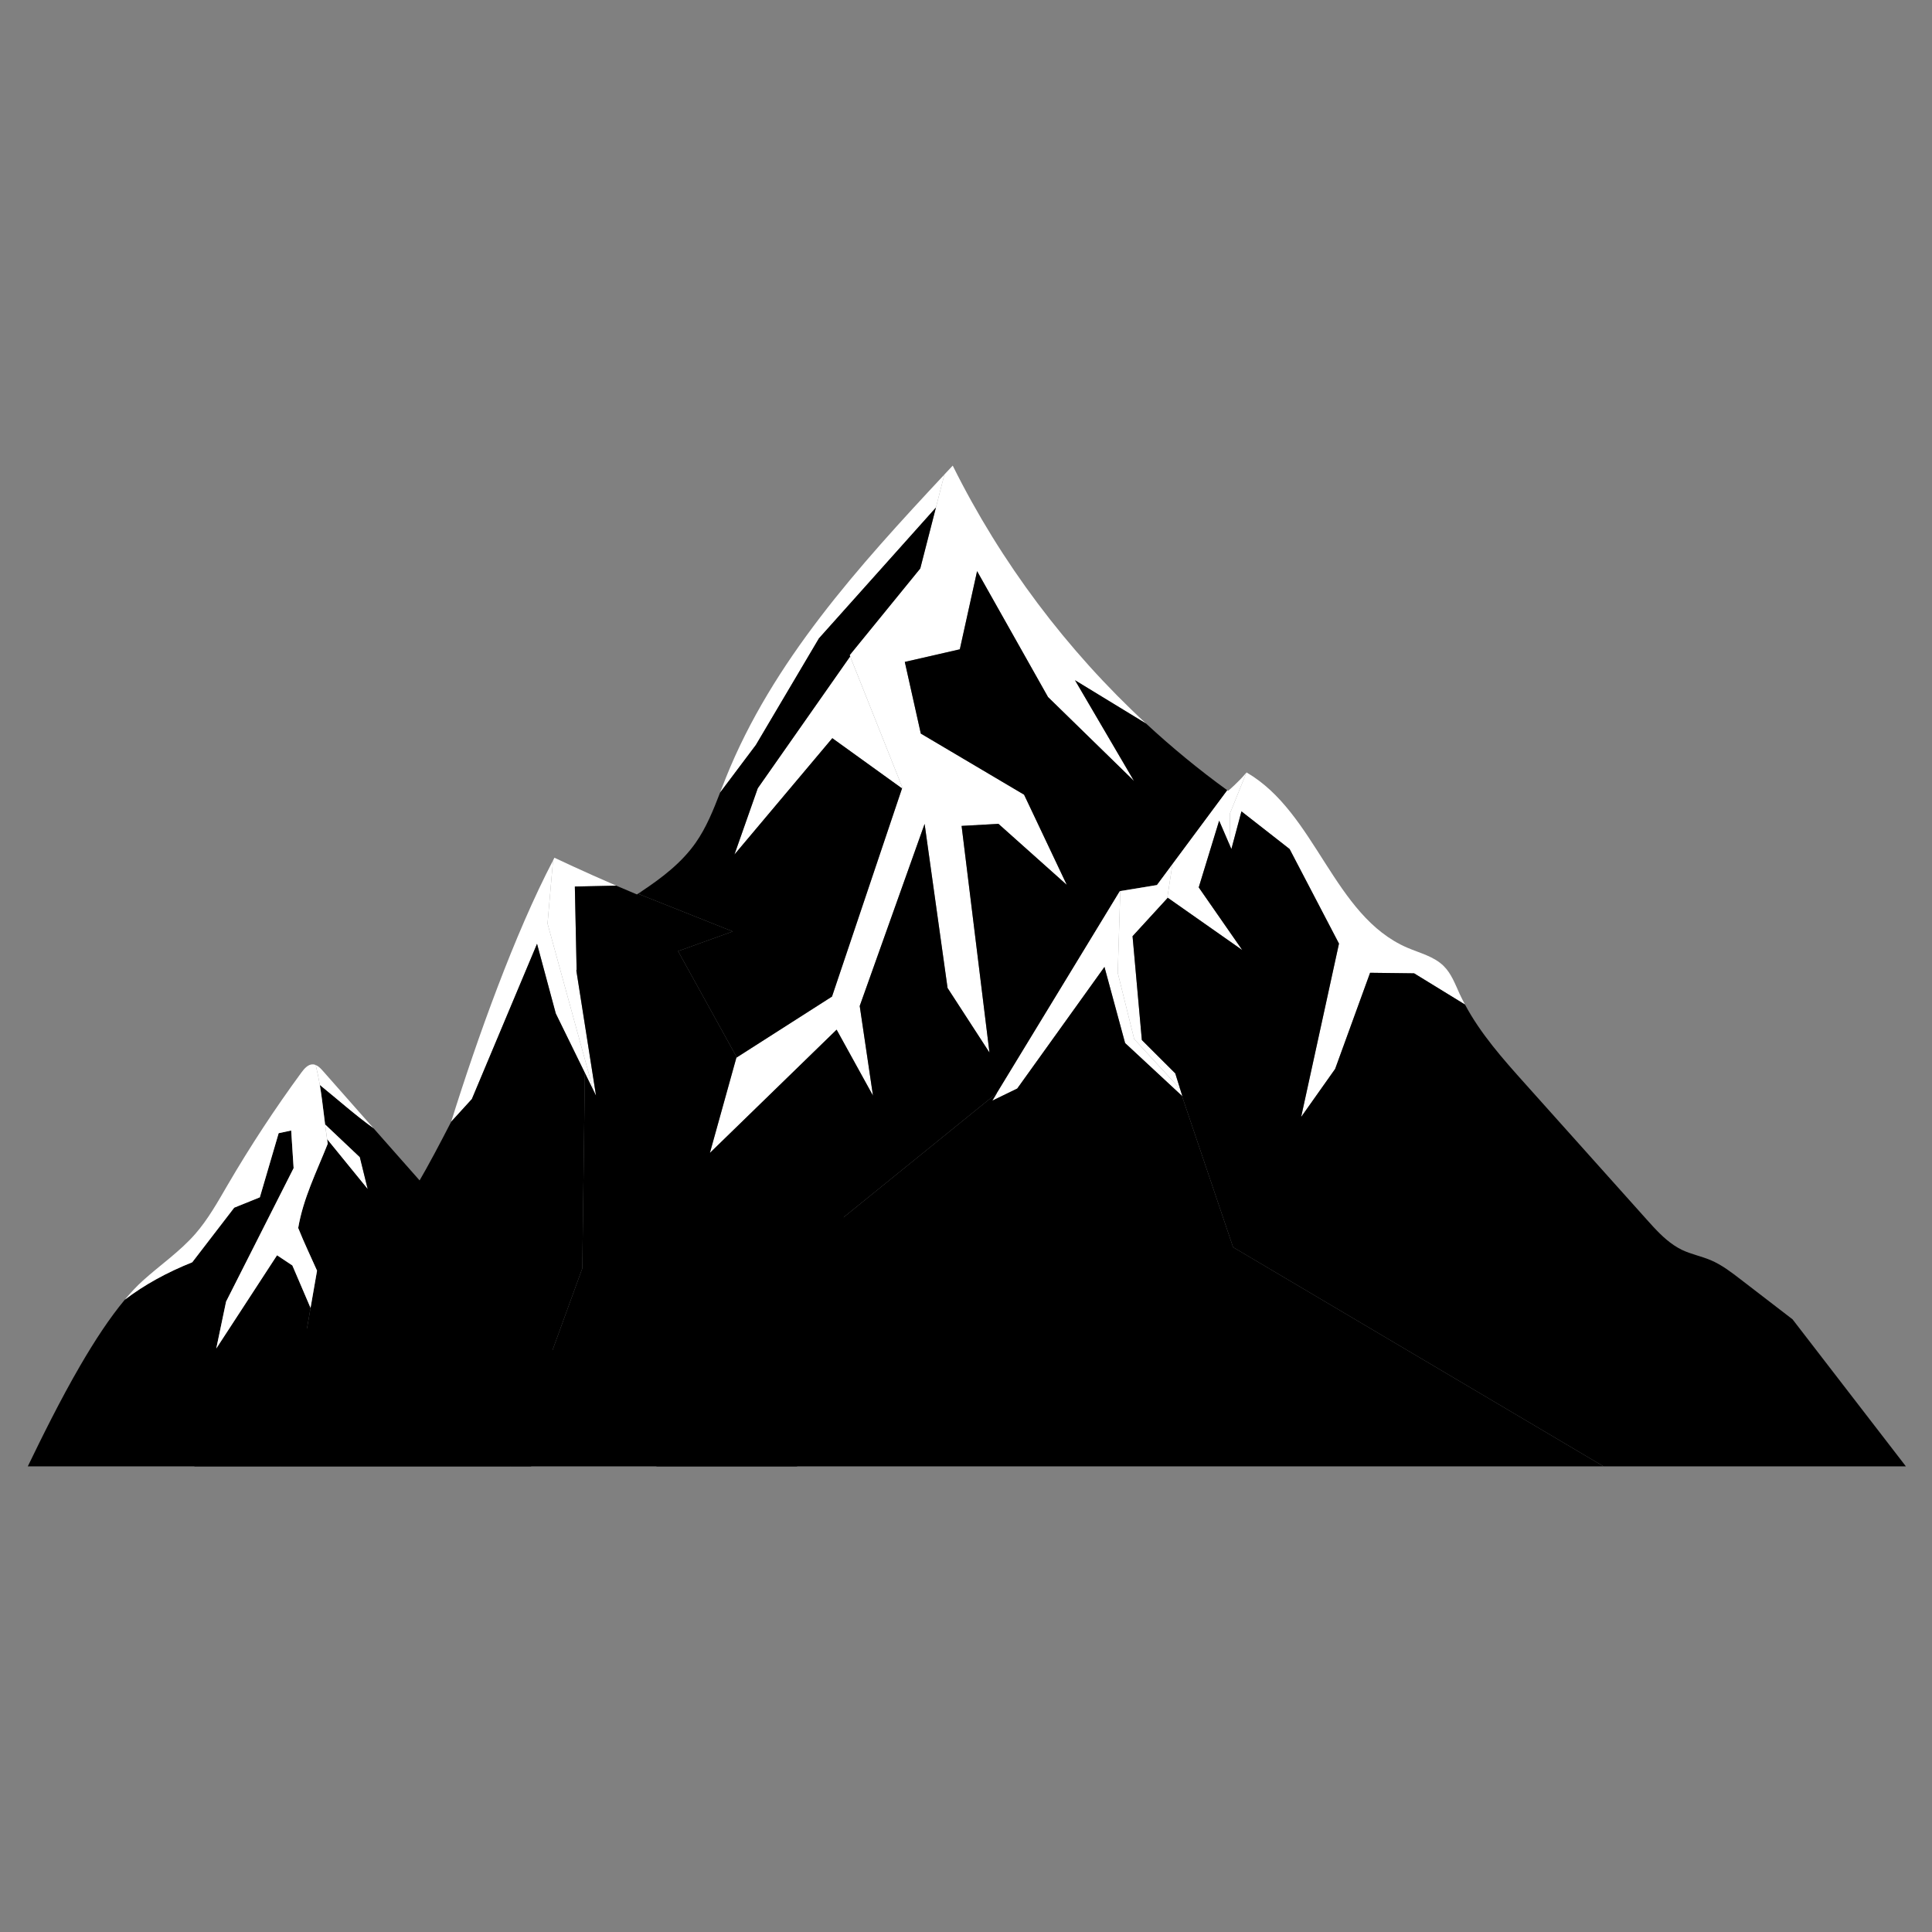 <svg xmlns="http://www.w3.org/2000/svg" width="375" viewBox="0 0 375 375" height="375" version="1.0"><rect x="0" y="0" width="375" height="375" fill="#808080" stroke="none"/><defs><clipPath id="a"><path d="M 54 210 L 112 210 L 112 284.594 L 54 284.594 Z M 54 210"/></clipPath><clipPath id="b"><path d="M 5.047 219 L 61 219 L 61 284.594 L 5.047 284.594 Z M 5.047 219"/></clipPath><clipPath id="c"><path d="M 137 90.344 L 223 90.344 L 223 224 L 137 224 Z M 137 90.344"/></clipPath><clipPath id="d"><path d="M 99 110 L 239 110 L 239 284.594 L 99 284.594 Z M 99 110"/></clipPath><clipPath id="e"><path d="M 37 183 L 114 183 L 114 284.594 L 37 284.594 Z M 37 183"/></clipPath><clipPath id="f"><path d="M 219 157 L 370 157 L 370 284.594 L 219 284.594 Z M 219 157"/></clipPath><clipPath id="g"><path d="M 127 187 L 312 187 L 312 284.594 L 127 284.594 Z M 127 187"/></clipPath></defs><path fill="#FFF" d="M 72.539 219.039 C 69.238 215.301 65.934 211.562 62.633 207.824 C 62.246 207.383 61.805 206.926 61.277 206.715 C 61.598 208.039 61.867 209.34 62.082 210.625 C 65.68 213.539 68.902 216.434 72.539 219.039"/><path d="M 57.852 238.469 C 57.859 238.43 57.871 238.391 57.879 238.348 C 57.867 238.328 57.859 238.309 57.852 238.285 L 57.852 238.469"/><path fill="#FFF" d="M 69.844 224.594 L 63.098 218.215 C 63.219 219.168 63.355 220.152 63.496 221.141 L 71.371 230.809 L 69.844 224.594"/><g clip-path="url(#a)"><path d="M 105.156 258.164 C 101.816 252.191 97.25 247.016 92.719 241.883 C 88.051 236.598 83.387 231.316 78.719 226.035 C 76.656 223.703 74.598 221.371 72.539 219.039 C 68.902 216.434 65.68 213.539 62.082 210.625 C 62.418 212.637 62.66 214.645 62.91 216.68 C 62.973 217.191 63.031 217.695 63.098 218.215 L 69.844 224.594 L 71.324 230.617 L 71.371 230.809 L 63.496 221.141 C 63.539 221.426 63.57 221.703 63.613 221.996 C 61.422 227.523 58.867 232.551 57.879 238.348 C 59.02 241.215 60.348 243.945 61.535 246.637 C 60.723 251.219 59.949 255.801 59.148 260.387 C 57.734 268.465 56.246 276.543 54.305 284.621 L 103.082 284.621 C 105.867 279.367 107.422 272.984 111.895 269.051 C 108.895 265.988 107.25 261.902 105.156 258.164"/></g><g clip-path="url(#b)"><path d="M 56.75 245.625 L 53.773 243.645 L 41.977 261.746 L 42.648 258.539 L 43.883 252.641 L 52.133 236.336 L 56.992 226.734 L 56.52 219.43 L 54.086 219.949 L 50.434 232.398 L 45.457 234.41 L 45.188 234.762 L 37.316 245.004 C 32.348 246.996 28.047 249.363 24.23 252.266 C 21.285 255.785 18.359 260.273 15.617 264.984 C 11.66 271.785 8.086 279.066 5.395 284.621 L 54.305 284.621 C 56.246 276.543 57.734 268.465 59.148 260.387 C 59.527 258.211 59.902 256.039 60.277 253.863 L 56.75 245.625"/></g><path fill="#FFF" d="M 57.852 238.469 L 57.852 238.285 C 57.859 238.309 57.867 238.328 57.879 238.348 C 58.867 232.551 61.422 227.523 63.613 221.996 C 63 218.012 62.699 214.359 62.082 210.625 C 61.867 209.34 61.598 208.039 61.277 206.715 C 61.121 206.652 60.957 206.605 60.785 206.594 C 59.82 206.531 59.078 207.395 58.504 208.172 C 53.355 215.195 48.57 222.484 44.18 230.004 C 42.266 233.285 40.406 236.637 37.906 239.5 C 34.891 242.949 31.055 245.559 27.66 248.633 C 26.523 249.664 25.375 250.898 24.23 252.266 C 28.047 249.363 32.348 246.996 37.316 245.004 L 45.188 234.762 L 45.457 234.41 L 50.434 232.398 L 54.086 219.949 L 56.52 219.43 L 56.992 226.734 L 43.883 252.641 L 41.977 261.746 L 53.773 243.645 L 56.75 245.625 L 60.277 253.863 C 60.691 251.457 61.109 249.047 61.535 246.637 C 60.348 243.945 59.02 241.215 57.879 238.348 C 57.871 238.391 57.859 238.43 57.852 238.469"/><path d="M 92.48 212.348 L 92.262 212.586 Z M 92.48 212.348"/><g clip-path="url(#c)"><path fill="#FFF" d="M 189.652 110.859 L 203.418 135.293 L 220.109 151.586 L 208.656 132.031 L 222.453 140.445 C 207.055 126.199 194.246 109.16 184.922 90.375 C 184.383 90.949 183.848 91.527 183.305 92.105 L 178.625 110.34 L 164.922 127.164 L 175.145 152.848 L 161.492 193.43 L 142.93 205.293 L 137.789 223.781 L 162.387 199.859 L 169.445 212.66 L 166.871 195.262 L 181.422 154.426 L 179.465 159.918 L 183.922 191.77 L 192.055 204.301 L 186.645 160.309 L 193.801 159.91 L 207.07 171.762 L 198.773 154.25 L 178.73 142.387 L 175.621 128.477 L 186.301 126.031 L 189.652 110.859"/></g><path fill="#FFF" d="M 140.891 150.961 C 140.512 151.918 140.141 152.879 139.766 153.84 L 146.715 144.594 L 158.953 123.906 L 181.664 98.512 L 183.305 92.105 C 166.668 109.918 149.934 128.383 140.891 150.961"/><path fill="#FFF" d="M 106.277 179.266 L 107.344 167.012 C 99.934 181.184 92.676 201.395 87.574 217.727 L 91.586 213.328 L 104.238 183.191 L 107.879 196.723 L 115.168 211.605 L 106.277 179.266"/><path fill="#FFF" d="M 111.934 188.797 L 111.863 188.344 L 111.922 188.27 L 111.578 172.078 L 119.613 171.906 C 113.191 169.137 107.613 166.484 107.613 166.484 C 107.523 166.656 107.434 166.836 107.344 167.012 L 106.277 179.266 L 115.168 211.605 L 115.688 212.664 L 111.934 188.797"/><path fill="#FFF" d="M 165.016 127.41 L 147.082 153 L 142.555 165.863 L 161.551 143.281 L 175.082 153.031 L 175.145 152.848 L 165.016 127.41"/><path d="M 181.664 98.512 L 158.953 123.906 L 146.715 144.594 L 139.766 153.84 C 138.457 157.227 137.113 160.605 135.039 163.566 C 132.301 167.473 128.527 170.344 124.527 173.012 L 123.988 173.535 L 142.223 180.797 L 131.613 184.617 L 143.016 205.238 L 160.453 194.094 L 161.492 193.43 L 175.082 153.031 L 161.551 143.281 L 142.555 165.863 L 147.082 153 L 165.016 127.41 L 164.922 127.164 L 178.625 110.34 L 181.664 98.512"/><g clip-path="url(#d)"><path d="M 136.379 228.84 L 136.578 228.133 L 137.047 226.449 Z M 222.453 140.445 L 208.656 132.031 L 220.109 151.586 L 203.418 135.293 L 189.652 110.859 L 186.301 126.031 L 175.621 128.477 L 178.73 142.387 L 198.773 154.25 L 200.055 156.949 L 206.609 170.793 L 207.07 171.762 L 193.801 159.91 L 186.645 160.309 L 191.707 201.477 L 192.055 204.301 L 190.84 202.43 L 183.922 191.77 L 181.98 177.898 L 179.465 159.918 L 166.871 195.262 L 169.445 212.66 L 162.387 199.859 L 137.789 223.781 L 142.93 205.293 L 143.016 205.238 L 131.613 184.617 L 142.223 180.797 L 123.988 173.535 L 124.527 173.012 C 124.227 173.211 123.93 173.41 123.629 173.609 C 122.281 173.051 120.934 172.477 119.613 171.906 L 111.578 172.078 L 111.922 188.27 L 111.863 188.344 L 115.473 211.297 L 115.688 212.664 L 113.527 208.258 L 113.023 246.195 L 113.082 246.031 L 104.965 268.32 L 99.059 284.555 L 99.031 284.621 L 154.711 284.621 L 161.512 248.449 L 161.578 248.117 L 163.812 236.223 L 179.676 223.371 L 186.953 217.473 L 193.504 212.164 L 205.352 192.703 L 210.523 184.203 L 213.82 178.789 L 214.121 178.293 L 217.363 172.969 L 224.566 171.789 L 234.23 158.77 L 238.219 153.395 C 232.711 149.398 227.445 145.07 222.453 140.445"/></g><g clip-path="url(#e)"><path d="M 107.477 195.898 L 107.879 196.723 L 104.238 183.191 L 91.586 213.328 L 92.262 212.586 L 92.48 212.348 L 92.262 212.586 L 87.574 217.727 C 85.453 221.844 83.309 225.941 81.004 229.891 C 74.16 241.621 65.613 252.355 55.715 261.66 L 46.305 273.945 L 37.703 284.621 L 99.031 284.621 L 113.023 246.195 L 113.527 208.258 L 107.477 195.898"/></g><path fill="#FFF" d="M 220.148 201.691 L 229.055 211.352 L 228.121 208.348 L 221.633 201.871 L 219.828 181.719 L 226.562 174.367 L 227.57 167.738 L 224.566 171.789 L 217.449 172.957 L 216.953 188.82 L 220.148 201.691"/><path fill="#FFF" d="M 220.148 201.691 L 216.953 188.82 L 217.449 172.957 L 217.363 172.969 L 192.613 213.633 L 197.445 211.285 L 214.375 187.68 L 218.379 202.453 L 229.5 212.781 L 229.055 211.352 L 220.148 201.691"/><path fill="#FFF" d="M 236.637 159.293 L 238.785 164.266 L 238.707 157.953 L 241.941 149.941 C 240.406 151.797 238.375 153.512 238.375 153.512 C 238.324 153.473 238.27 153.434 238.219 153.395 L 227.57 167.738 L 226.562 174.367 L 226.664 174.258 L 241.121 184.402 L 232.672 172.242 L 236.637 159.293"/><path fill="#FFF" d="M 283.316 192.918 C 282.453 191.02 281.711 188.988 280.23 187.516 C 278.336 185.633 275.578 184.992 273.121 183.934 C 258.801 177.754 255.449 157.738 241.949 149.93 C 241.945 149.934 241.945 149.938 241.941 149.941 L 238.707 157.953 L 238.785 164.266 L 239.012 164.797 L 240.965 157.488 L 250.312 164.797 L 259.895 183.152 L 252.551 216.801 L 259.152 207.473 L 265.934 188.816 L 274.48 188.922 L 284.352 194.98 C 283.992 194.301 283.637 193.617 283.316 192.918"/><g clip-path="url(#f)"><path d="M 347.934 256.082 C 344.566 253.492 341.199 250.906 337.836 248.316 C 336.02 246.918 334.184 245.512 332.082 244.613 C 330.242 243.828 328.242 243.453 326.441 242.59 C 325.906 242.332 325.402 242.027 324.91 241.703 C 322.945 240.391 321.309 238.59 319.719 236.816 C 313.684 230.078 307.656 223.34 301.625 216.605 C 299.754 214.516 297.883 212.434 296.016 210.34 C 291.715 205.543 287.371 200.648 284.352 194.98 L 274.48 188.922 L 265.934 188.816 L 259.152 207.473 L 253.094 216.039 L 252.551 216.801 L 257.336 194.895 L 257.891 192.344 L 259.895 183.152 L 255.863 175.426 L 250.312 164.797 L 249.484 164.145 L 240.965 157.488 L 239.012 164.797 L 236.637 159.293 L 232.672 172.242 L 241.121 184.402 L 240.746 184.145 L 226.664 174.258 L 226.582 174.348 L 219.828 181.719 L 221.633 201.871 L 228.121 208.348 L 229.281 212.074 L 229.5 212.781 L 229.406 212.691 L 239.34 242.082 L 311.25 284.621 L 369.934 284.621 L 347.934 256.082"/></g><g clip-path="url(#g)"><path d="M 239.34 242.082 L 229.406 212.691 L 228.453 211.805 L 218.379 202.453 L 218.328 202.254 L 214.375 187.68 L 197.445 211.285 L 192.613 213.633 L 193.504 212.164 L 163.812 236.223 L 127.387 284.621 L 311.25 284.621 L 239.34 242.082"/></g></svg>